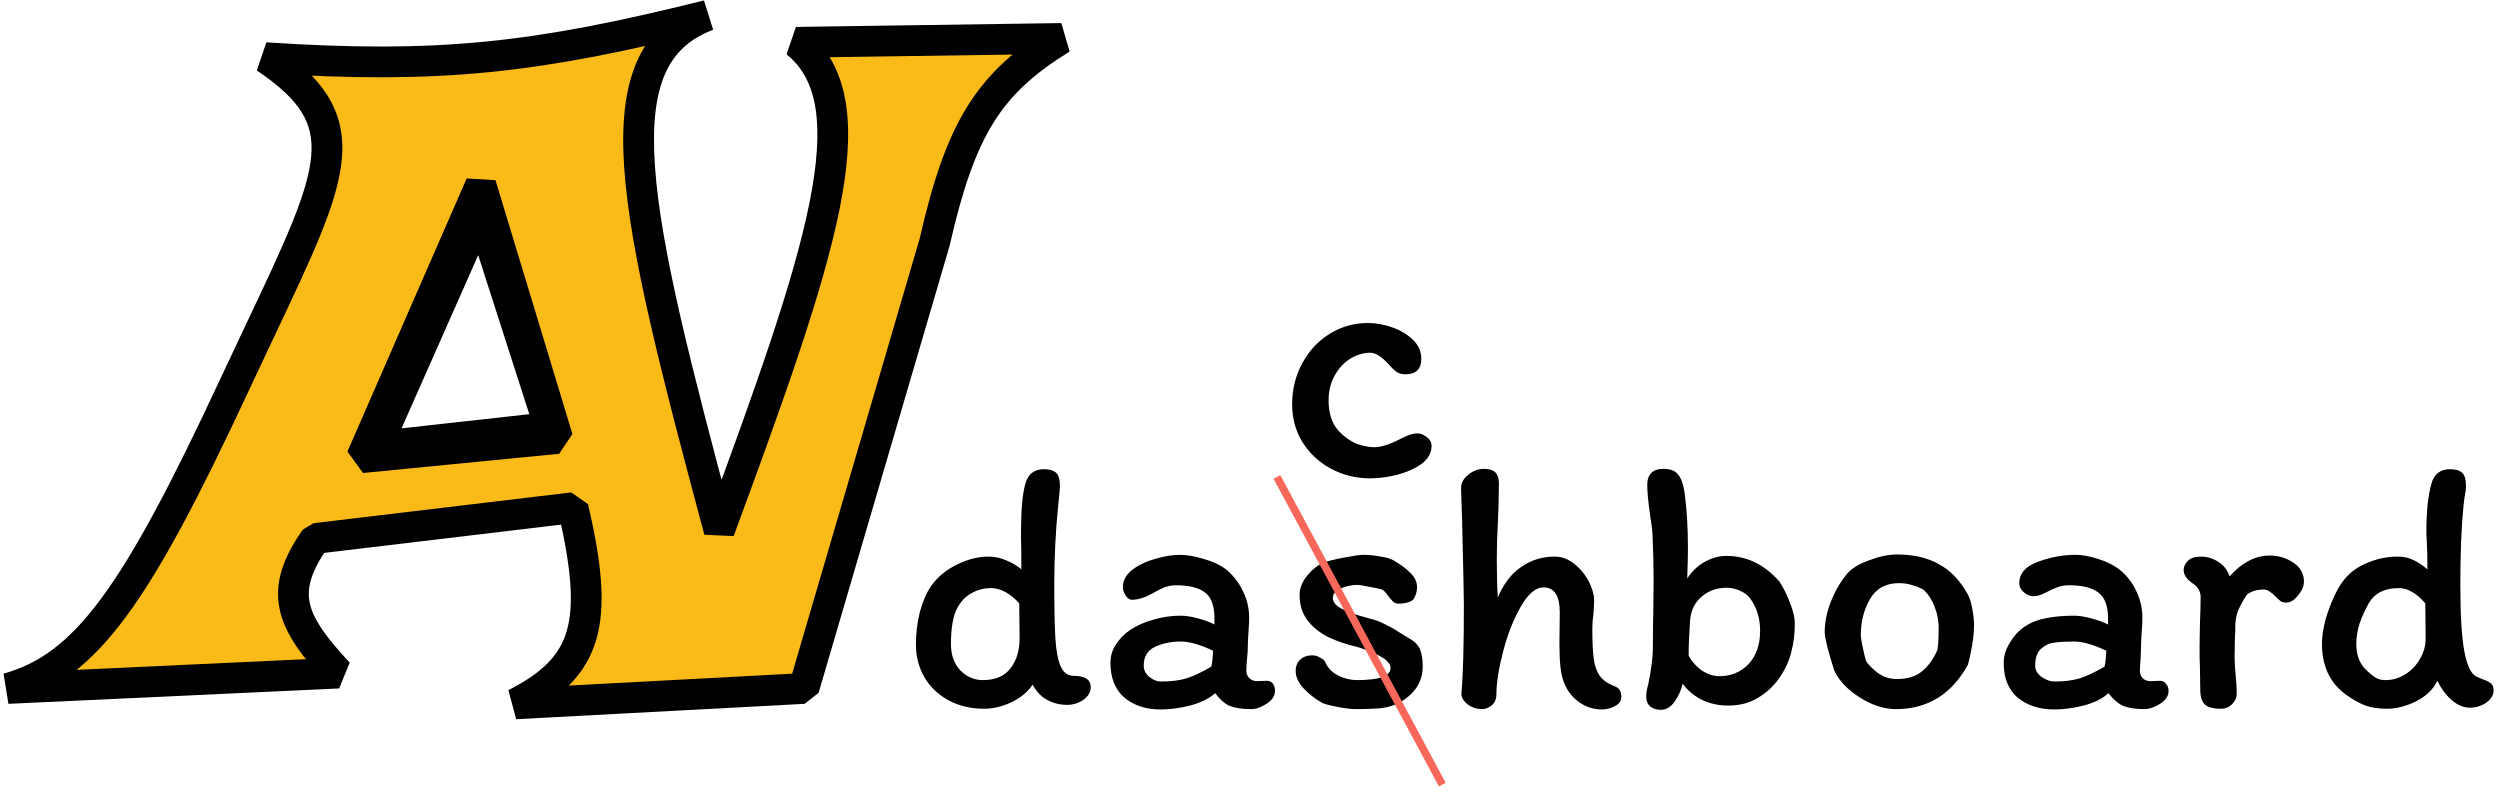<svg viewBox="0 0 325 103" fill="none" xmlns="http://www.w3.org/2000/svg">
    <path fill-rule="evenodd" clip-rule="evenodd"
          d="M138 5L103.5 5.5C113.446 13.469 106.697 33.22 93.5 69C82.223 26.971 77.677 7.447 92 2C69.704 7.552 57.128 8.987 34.5 7.5C46.719 15.709 43.677 22.132 33.897 42.784C32.84 45.017 31.704 47.415 30.5 50C17.666 77.557 11.158 86.662 1 89.5L44 87.5C37.651 80.722 36.176 76.899 41 70L74.5 66C77.994 81.03 76.43 86.682 67 91.5L104.5 89.5L121.5 31.5C124.887 16.625 128.54 10.845 138 5ZM62.462 27.559L48.962 58.059L71.462 55.559L62.462 27.559Z"
          fill="#FABB18"/>
    <path
        d="M103.5 5.5L103.471 3.5L102.249 7.061L103.5 5.5ZM138 5L139.051 6.701L137.971 3L138 5ZM93.5 69L91.568 69.518L95.376 69.692L93.5 69ZM92 2L92.711 3.869L91.517 0.059L92 2ZM34.5 7.5L34.631 5.504L33.385 9.16L34.5 7.5ZM33.897 42.784L35.704 43.641L35.704 43.641L33.897 42.784ZM30.5 50L28.687 49.156L28.687 49.156L30.5 50ZM1 89.5L0.462 87.574L1.093 91.498L1 89.5ZM44 87.5L44.093 89.498L45.46 86.133L44 87.5ZM41 70L40.763 68.014L39.361 68.854L41 70ZM74.5 66L76.448 65.547L74.263 64.014L74.5 66ZM67 91.5L66.09 89.719L67.106 93.497L67 91.5ZM104.5 89.5L104.607 91.497L106.419 90.062L104.5 89.5ZM121.5 31.5L123.419 32.062L123.45 31.944L121.5 31.5ZM48.962 58.059L47.133 57.25L49.183 60.047L48.962 58.059ZM62.462 27.559L64.366 26.947L60.633 26.75L62.462 27.559ZM71.462 55.559L71.683 57.547L73.366 54.947L71.462 55.559ZM62.5 24L64.414 23.42L60.667 23.2L62.5 24ZM47 59.5L45.167 58.7L47.195 61.49L47 59.5ZM72.5 57L72.695 58.99L74.414 56.42L72.5 57ZM103.529 7.5L138.029 7L137.971 3L103.471 3.5L103.529 7.5ZM95.376 69.692C101.956 51.853 107.008 37.807 109.139 27.215C111.245 16.749 110.697 8.704 104.751 3.939L102.249 7.061C106.249 10.265 107.299 16.08 105.218 26.427C103.162 36.647 98.241 50.367 91.624 68.308L95.376 69.692ZM91.289 0.131C87.243 1.67 84.414 4.276 82.772 8.06C81.174 11.742 80.768 16.381 81.155 21.921C81.927 32.974 85.95 48.578 91.568 69.518L95.432 68.482C89.773 47.393 85.885 32.221 85.145 21.642C84.777 16.367 85.215 12.477 86.441 9.653C87.622 6.93 89.596 5.054 92.711 3.869L91.289 0.131ZM34.369 9.496C57.228 10.998 70.012 9.536 92.483 3.941L91.517 0.059C69.396 5.567 57.028 6.977 34.631 5.504L34.369 9.496ZM35.704 43.641C38.141 38.496 40.193 34.163 41.69 30.463C43.181 26.774 44.187 23.558 44.441 20.65C44.701 17.672 44.172 15.014 42.639 12.524C41.144 10.095 38.777 7.964 35.615 5.84L33.385 9.16C36.332 11.141 38.167 12.89 39.233 14.621C40.26 16.289 40.651 18.067 40.456 20.302C40.254 22.608 39.429 25.383 37.981 28.963C36.538 32.532 34.543 36.747 32.089 41.928L35.704 43.641ZM32.313 50.844C33.514 48.266 34.647 45.873 35.704 43.641L32.089 41.928C31.032 44.16 29.894 46.564 28.687 49.156L32.313 50.844ZM1.538 91.426C7.152 89.858 11.662 86.543 16.354 80.21C20.988 73.954 25.897 64.621 32.313 50.844L28.687 49.156C22.269 62.936 17.507 71.933 13.14 77.829C8.829 83.648 5.006 86.304 0.462 87.574L1.538 91.426ZM43.907 85.502L0.907 87.502L1.093 91.498L44.093 89.498L43.907 85.502ZM39.361 68.854C36.811 72.501 35.629 75.757 36.353 79.206C37.039 82.474 39.372 85.485 42.54 88.867L45.46 86.133C42.279 82.738 40.701 80.448 40.268 78.385C39.873 76.503 40.365 74.398 42.639 71.146L39.361 68.854ZM74.263 64.014L40.763 68.014L41.237 71.986L74.737 67.986L74.263 64.014ZM67.91 93.281C72.871 90.746 76.167 87.778 77.517 83.138C78.808 78.702 78.198 73.078 76.448 65.547L72.552 66.453C74.295 73.953 74.651 78.67 73.676 82.021C72.76 85.17 70.559 87.436 66.09 89.719L67.91 93.281ZM104.393 87.503L66.894 89.503L67.106 93.497L104.607 91.497L104.393 87.503ZM119.581 30.938L102.581 88.938L106.419 90.062L123.419 32.062L119.581 30.938ZM136.949 3.299C132.049 6.326 128.507 9.43 125.776 13.804C123.078 18.127 121.258 23.552 119.55 31.056L123.45 31.944C125.129 24.572 126.829 19.67 129.169 15.923C131.477 12.227 134.491 9.519 139.051 6.701L136.949 3.299ZM50.791 58.869L64.291 28.369L60.633 26.75L47.133 57.25L50.791 58.869ZM71.241 53.572L48.741 56.072L49.183 60.047L71.683 57.547L71.241 53.572ZM60.558 28.171L69.558 56.171L73.366 54.947L64.366 26.947L60.558 28.171ZM60.667 23.2L45.167 58.7L48.833 60.3L64.333 24.8L60.667 23.2ZM47.195 61.49L72.695 58.99L72.305 55.01L46.805 57.51L47.195 61.49ZM74.414 56.42L64.414 23.42L60.586 24.58L70.586 57.58L74.414 56.42Z"
        fill="black"/>
    <path
        d="M137.792 63.204C137.792 63.511 137.715 64.354 137.562 65.734C137.225 69.107 137.056 72.527 137.056 75.992C137.056 79.028 137.102 81.343 137.194 82.938C137.286 84.533 137.516 85.759 137.884 86.618C138.252 87.446 138.819 87.86 139.586 87.86C141.058 87.86 141.794 88.351 141.794 89.332C141.794 89.976 141.472 90.528 140.828 90.988C140.184 91.417 139.479 91.632 138.712 91.632C137.792 91.632 136.933 91.417 136.136 90.988C135.339 90.559 134.71 89.899 134.25 89.01C133.606 89.961 132.671 90.727 131.444 91.31C130.248 91.862 129.083 92.138 127.948 92.138C126.2 92.138 124.651 91.77 123.302 91.034C121.953 90.298 120.91 89.301 120.174 88.044C119.438 86.756 119.07 85.345 119.07 83.812C119.07 82.34 119.239 80.929 119.576 79.58C119.944 78.2 120.435 77.065 121.048 76.176C121.876 75.011 122.98 74.091 124.36 73.416C125.771 72.711 127.151 72.358 128.5 72.358C129.328 72.358 130.11 72.527 130.846 72.864C131.582 73.171 132.226 73.554 132.778 74.014C132.778 71.959 132.763 70.671 132.732 70.15V69.184C132.732 66.332 132.916 64.247 133.284 62.928C133.621 61.64 134.434 60.996 135.722 60.996C136.427 60.996 136.949 61.149 137.286 61.456C137.623 61.763 137.792 62.345 137.792 63.204ZM123.624 83.72C123.624 85.131 124.023 86.265 124.82 87.124C125.648 87.983 126.629 88.412 127.764 88.412C129.389 88.412 130.585 87.906 131.352 86.894C132.149 85.882 132.548 84.579 132.548 82.984L132.502 78.43C131.306 77.111 130.064 76.452 128.776 76.452C127.887 76.452 127.043 76.682 126.246 77.142C125.479 77.571 124.866 78.231 124.406 79.12C123.885 80.132 123.624 81.665 123.624 83.72ZM165.749 89.792C165.749 90.467 165.381 91.034 164.645 91.494C163.94 91.954 163.28 92.184 162.667 92.184C161.502 92.184 160.566 92.046 159.861 91.77C159.186 91.463 158.558 90.911 157.975 90.114C157.178 90.819 156.089 91.356 154.709 91.724C153.329 92.061 152.056 92.23 150.891 92.23C148.99 92.23 147.426 91.724 146.199 90.712C144.972 89.669 144.359 88.151 144.359 86.158C144.359 85.299 144.589 84.517 145.049 83.812C145.509 83.076 146.138 82.432 146.935 81.88C147.824 81.297 148.836 80.853 149.971 80.546C151.106 80.209 152.286 80.04 153.513 80.04C154.157 80.04 154.924 80.163 155.813 80.408C156.702 80.653 157.392 80.914 157.883 81.19V80.454C157.883 78.798 157.484 77.663 156.687 77.05C155.89 76.406 154.602 76.084 152.823 76.084C152.302 76.084 151.78 76.191 151.259 76.406C150.768 76.621 150.201 76.912 149.557 77.28C148.698 77.74 147.886 77.97 147.119 77.97C146.843 77.97 146.582 77.786 146.337 77.418C146.092 77.019 145.969 76.667 145.969 76.36C145.969 75.471 146.383 74.704 147.211 74.06C148.07 73.416 149.082 72.941 150.247 72.634C151.412 72.297 152.455 72.128 153.375 72.128C154.295 72.128 155.353 72.312 156.549 72.68C157.745 73.017 158.726 73.493 159.493 74.106C160.413 74.903 161.118 75.839 161.609 76.912C162.13 77.955 162.391 79.105 162.391 80.362C162.391 80.761 162.36 81.359 162.299 82.156C162.238 83.015 162.207 83.751 162.207 84.364C162.207 84.64 162.176 85.054 162.115 85.606C162.054 86.281 162.023 86.817 162.023 87.216C162.023 87.584 162.161 87.906 162.437 88.182C162.713 88.427 163.035 88.55 163.403 88.55L164.691 88.504C165.028 88.504 165.289 88.627 165.473 88.872C165.657 89.117 165.749 89.424 165.749 89.792ZM150.937 88.596C152.256 88.596 153.36 88.458 154.249 88.182C155.138 87.906 156.212 87.4 157.469 86.664C157.592 86.143 157.668 85.453 157.699 84.594C156.012 83.797 154.617 83.398 153.513 83.398C152.256 83.398 151.136 83.628 150.155 84.088C149.174 84.548 148.683 85.361 148.683 86.526C148.683 87.109 148.928 87.599 149.419 87.998C149.91 88.397 150.416 88.596 150.937 88.596ZM181.687 82.064C181.932 82.217 182.408 82.509 183.113 82.938C183.849 83.337 184.34 83.812 184.585 84.364C184.83 84.916 184.953 85.683 184.953 86.664C184.953 87.768 184.631 88.749 183.987 89.608C183.343 90.436 182.515 91.08 181.503 91.54C180.798 91.847 180.031 92.031 179.203 92.092C178.406 92.153 177.44 92.184 176.305 92.184C175.692 92.184 174.894 92.092 173.913 91.908C172.962 91.724 172.303 91.555 171.935 91.402C170.954 90.85 170.126 90.206 169.451 89.47C168.776 88.734 168.439 87.983 168.439 87.216C168.439 86.603 168.638 86.112 169.037 85.744C169.436 85.376 169.957 85.192 170.601 85.192C170.938 85.192 171.26 85.284 171.567 85.468C171.904 85.621 172.134 85.805 172.257 86.02C172.594 86.817 173.162 87.415 173.959 87.814C174.756 88.213 175.569 88.412 176.397 88.412C179.31 88.412 180.767 87.891 180.767 86.848C180.767 86.572 180.69 86.357 180.537 86.204C180.414 86.02 180.23 85.836 179.985 85.652C179.586 85.376 179.019 85.085 178.283 84.778C177.578 84.471 176.949 84.241 176.397 84.088C175.14 83.812 173.913 83.398 172.717 82.846C171.613 82.294 170.708 81.573 170.003 80.684C169.298 79.764 168.945 78.645 168.945 77.326C168.945 76.529 169.236 75.747 169.819 74.98C170.432 74.183 171.138 73.585 171.935 73.186C172.487 72.971 173.392 72.741 174.649 72.496C175.906 72.251 176.765 72.128 177.225 72.128C177.93 72.128 178.697 72.205 179.525 72.358C180.353 72.481 180.982 72.695 181.411 73.002C182.239 73.493 182.914 74.014 183.435 74.566C183.956 75.087 184.217 75.685 184.217 76.36C184.217 76.697 184.14 77.065 183.987 77.464C183.834 77.832 183.65 78.062 183.435 78.154C182.975 78.369 182.438 78.476 181.825 78.476C181.549 78.476 181.319 78.399 181.135 78.246C180.982 78.093 180.767 77.847 180.491 77.51C180.154 76.989 179.832 76.682 179.525 76.59C179.157 76.498 178.62 76.391 177.915 76.268C177.21 76.115 176.734 76.038 176.489 76.038C175.722 76.038 174.986 76.191 174.281 76.498C173.606 76.805 173.269 77.219 173.269 77.74C173.269 78.353 173.775 78.875 174.787 79.304C175.431 79.611 176.136 79.871 176.903 80.086C177.7 80.301 178.191 80.439 178.375 80.5C178.804 80.592 179.356 80.807 180.031 81.144C180.736 81.481 181.288 81.788 181.687 82.064ZM194.858 62.836C194.858 63.633 194.842 64.569 194.812 65.642C194.781 66.685 194.75 67.482 194.72 68.034C194.628 69.598 194.582 71.162 194.582 72.726C194.582 74.781 194.628 76.437 194.72 77.694C195.425 75.946 196.422 74.627 197.71 73.738C198.998 72.818 200.47 72.358 202.126 72.358C203.26 72.358 204.318 72.864 205.3 73.876C206.281 74.888 206.91 76.069 207.186 77.418C207.216 77.571 207.232 77.801 207.232 78.108C207.232 78.476 207.201 79.059 207.14 79.856C207.048 80.5 207.002 81.144 207.002 81.788C207.002 83.444 207.063 84.732 207.186 85.652C207.308 86.541 207.569 87.277 207.968 87.86C208.366 88.412 208.995 88.857 209.854 89.194C210.191 89.317 210.421 89.485 210.544 89.7C210.697 89.884 210.774 90.175 210.774 90.574C210.774 91.126 210.482 91.54 209.9 91.816C209.348 92.092 208.811 92.23 208.29 92.23C207.216 92.23 206.25 91.939 205.392 91.356C204.533 90.773 203.889 90.007 203.46 89.056C203.153 88.412 202.954 87.645 202.862 86.756C202.77 85.867 202.724 84.824 202.724 83.628L202.77 79.626C202.77 77.449 202.064 76.36 200.654 76.36C199.642 76.36 198.66 77.188 197.71 78.844C196.759 80.5 195.992 82.447 195.41 84.686C194.827 86.925 194.536 88.765 194.536 90.206C194.536 90.881 194.321 91.387 193.892 91.724C193.493 92.031 193.079 92.184 192.65 92.184C191.975 92.184 191.362 91.985 190.81 91.586C190.258 91.157 189.982 90.681 189.982 90.16C190.196 87.86 190.304 84.011 190.304 78.614C190.304 77.633 190.227 73.999 190.074 67.712L189.936 63.48C189.936 62.805 190.242 62.223 190.856 61.732C191.469 61.211 192.159 60.95 192.926 60.95C193.6 60.95 194.091 61.103 194.398 61.41C194.704 61.717 194.858 62.192 194.858 62.836ZM214.878 83.72C214.878 82.003 214.893 80.699 214.924 79.81L214.97 75.44C214.97 73.661 214.924 71.714 214.832 69.598C214.801 68.954 214.694 68.065 214.51 66.93C214.265 65.213 214.142 63.925 214.142 63.066C214.142 61.655 214.847 60.95 216.258 60.95C217.147 60.95 217.776 61.195 218.144 61.686C218.543 62.146 218.819 62.882 218.972 63.894C219.279 66.01 219.432 68.494 219.432 71.346C219.432 72.205 219.401 73.493 219.34 75.21C219.923 74.29 220.674 73.569 221.594 73.048C222.545 72.527 223.48 72.266 224.4 72.266C227.068 72.266 229.368 73.37 231.3 75.578C231.821 76.345 232.281 77.265 232.68 78.338C233.109 79.381 233.324 80.285 233.324 81.052C233.324 82.401 233.171 83.643 232.864 84.778C232.588 85.913 232.082 87.017 231.346 88.09C230.61 89.163 229.675 90.037 228.54 90.712C227.436 91.387 226.148 91.724 224.676 91.724C223.388 91.724 222.223 91.463 221.18 90.942C220.168 90.421 219.355 89.731 218.742 88.872C218.589 89.639 218.251 90.405 217.73 91.172C217.209 91.908 216.611 92.276 215.936 92.276C215.384 92.276 214.924 92.138 214.556 91.862C214.188 91.555 214.004 91.111 214.004 90.528C214.004 90.099 214.096 89.562 214.28 88.918C214.464 88.029 214.602 87.216 214.694 86.48C214.817 85.713 214.878 84.793 214.878 83.72ZM223.526 87.906C225.029 87.906 226.286 87.385 227.298 86.342C228.31 85.269 228.816 83.827 228.816 82.018C228.816 80.362 228.371 78.936 227.482 77.74C227.175 77.341 226.731 77.019 226.148 76.774C225.596 76.529 225.044 76.406 224.492 76.406C223.204 76.406 222.115 76.789 221.226 77.556C220.337 78.292 219.831 79.319 219.708 80.638C219.585 82.417 219.524 83.95 219.524 85.238C219.892 85.943 220.444 86.572 221.18 87.124C221.947 87.645 222.729 87.906 223.526 87.906ZM255.796 77.234C256.042 77.663 256.241 78.292 256.394 79.12C256.548 79.917 256.624 80.638 256.624 81.282C256.624 82.11 256.532 83.03 256.348 84.042C256.164 85.054 255.996 85.836 255.842 86.388C253.726 90.252 250.598 92.184 246.458 92.184C244.925 92.184 243.361 91.678 241.766 90.666C240.172 89.654 239.068 88.489 238.454 87.17C237.626 84.563 237.212 82.892 237.212 82.156C237.212 80.929 237.473 79.626 237.994 78.246C238.546 76.866 239.236 75.67 240.064 74.658C240.616 73.953 241.567 73.355 242.916 72.864C244.266 72.343 245.492 72.082 246.596 72.082C248.743 72.082 250.552 72.496 252.024 73.324C253.527 74.121 254.784 75.425 255.796 77.234ZM251.794 84.64C251.948 84.333 252.024 83.306 252.024 81.558C252.024 80.669 251.856 79.795 251.518 78.936C251.212 78.077 250.752 77.341 250.138 76.728C250.077 76.667 249.908 76.575 249.632 76.452C249.356 76.299 248.973 76.161 248.482 76.038C248.022 75.885 247.486 75.808 246.872 75.808C245.155 75.808 243.898 76.498 243.1 77.878C242.303 79.258 241.904 80.822 241.904 82.57C241.904 82.846 241.996 83.413 242.18 84.272C242.364 85.131 242.502 85.683 242.594 85.928C242.84 86.357 243.33 86.863 244.066 87.446C244.833 87.998 245.661 88.274 246.55 88.274C247.93 88.274 249.019 87.952 249.816 87.308C250.644 86.633 251.304 85.744 251.794 84.64ZM281.916 89.792C281.916 90.467 281.548 91.034 280.812 91.494C280.076 91.954 279.401 92.184 278.788 92.184C277.653 92.184 276.733 92.046 276.028 91.77C275.353 91.463 274.709 90.911 274.096 90.114C273.329 90.819 272.256 91.356 270.876 91.724C269.496 92.061 268.223 92.23 267.058 92.23C265.156 92.23 263.577 91.724 262.32 90.712C261.093 89.669 260.48 88.151 260.48 86.158C260.48 85.299 260.74 84.441 261.262 83.582C261.783 82.693 262.427 81.987 263.194 81.466C264.022 80.914 264.957 80.546 266 80.362C267.042 80.147 268.254 80.04 269.634 80.04C270.278 80.04 271.044 80.163 271.934 80.408C272.823 80.653 273.528 80.914 274.05 81.19V80.454C274.05 78.798 273.636 77.663 272.808 77.05C272.01 76.406 270.722 76.084 268.944 76.084C268.392 76.084 267.886 76.176 267.426 76.36C266.996 76.513 266.49 76.743 265.908 77.05C265.356 77.357 264.834 77.51 264.344 77.51C263.914 77.51 263.5 77.341 263.102 77.004C262.703 76.636 262.504 76.253 262.504 75.854C262.504 74.566 263.301 73.631 264.896 73.048C266.521 72.435 268.177 72.128 269.864 72.128C270.722 72.128 271.704 72.312 272.808 72.68C273.912 73.017 274.847 73.493 275.614 74.106C276.534 74.873 277.239 75.793 277.73 76.866C278.251 77.939 278.512 79.105 278.512 80.362C278.512 80.761 278.481 81.359 278.42 82.156C278.358 83.015 278.328 83.751 278.328 84.364L278.282 85.606C278.22 86.281 278.19 86.817 278.19 87.216C278.19 87.584 278.312 87.906 278.558 88.182C278.834 88.427 279.156 88.55 279.524 88.55L280.812 88.504C281.149 88.504 281.41 88.642 281.594 88.918C281.808 89.163 281.916 89.455 281.916 89.792ZM267.058 88.596C268.376 88.596 269.48 88.458 270.37 88.182C271.259 87.906 272.332 87.4 273.59 86.664C273.712 86.143 273.789 85.453 273.82 84.594C272.133 83.797 270.738 83.398 269.634 83.398C268.591 83.398 267.748 83.444 267.104 83.536C266.46 83.597 265.877 83.858 265.356 84.318C264.834 84.778 264.574 85.514 264.574 86.526C264.574 87.109 264.85 87.599 265.402 87.998C265.984 88.397 266.536 88.596 267.058 88.596ZM285.069 75.854C284.272 75.302 283.873 74.719 283.873 74.106C283.873 73.677 284.057 73.278 284.425 72.91C284.793 72.542 285.345 72.358 286.081 72.358C286.94 72.358 287.707 72.588 288.381 73.048C289.087 73.477 289.577 74.106 289.853 74.934C290.559 74.106 291.356 73.447 292.245 72.956C293.165 72.465 294.101 72.22 295.051 72.22C296.186 72.22 297.213 72.527 298.133 73.14C299.053 73.753 299.513 74.581 299.513 75.624C299.513 76.207 299.253 76.805 298.731 77.418C298.241 78.031 297.735 78.338 297.213 78.338C296.937 78.338 296.692 78.277 296.477 78.154C296.293 78.001 296.063 77.786 295.787 77.51C295.481 77.203 295.22 76.989 295.005 76.866C294.791 76.713 294.545 76.636 294.269 76.636C293.779 76.636 293.319 76.713 292.889 76.866C292.46 77.019 292.169 77.203 292.015 77.418C291.525 78.185 291.157 78.875 290.911 79.488C290.697 80.101 290.589 80.761 290.589 81.466C290.589 81.987 290.574 82.401 290.543 82.708L290.497 85.33C290.497 85.729 290.513 86.173 290.543 86.664C290.574 87.155 290.605 87.523 290.635 87.768C290.727 88.596 290.773 89.393 290.773 90.16C290.773 90.681 290.574 91.141 290.175 91.54C289.777 91.939 289.286 92.138 288.703 92.138C287.783 92.138 287.109 91.969 286.679 91.632C286.25 91.264 286.035 90.605 286.035 89.654L285.989 86.71C285.959 86.127 285.943 85.299 285.943 84.226L285.989 81.19C286.051 79.718 286.081 78.522 286.081 77.602C286.081 77.265 286.005 76.958 285.851 76.682C285.729 76.406 285.468 76.13 285.069 75.854ZM320.579 63.204C320.579 63.511 320.533 63.894 320.441 64.354C320.41 64.538 320.38 64.737 320.349 64.952C320.318 65.167 320.288 65.427 320.257 65.734C319.981 68.494 319.843 71.913 319.843 75.992C319.843 79.856 320.012 82.723 320.349 84.594C320.686 86.465 321.208 87.584 321.913 87.952L322.787 88.32C323.247 88.473 323.584 88.642 323.799 88.826C324.044 89.01 324.167 89.317 324.167 89.746C324.167 90.359 323.845 90.896 323.201 91.356C322.557 91.785 321.852 92 321.085 92C320.288 92 319.506 91.678 318.739 91.034C317.972 90.359 317.344 89.516 316.853 88.504C316.332 89.608 315.412 90.497 314.093 91.172C312.774 91.816 311.517 92.138 310.321 92.138C309.248 92.138 308.312 92 307.515 91.724C306.718 91.417 305.89 90.957 305.031 90.344C303.988 89.608 303.191 88.673 302.639 87.538C302.118 86.403 301.857 85.161 301.857 83.812C301.857 82.463 302.118 81.037 302.639 79.534C303.16 78.001 303.758 76.743 304.433 75.762C305.23 74.627 306.288 73.784 307.607 73.232C308.926 72.649 310.29 72.358 311.701 72.358C312.498 72.358 313.188 72.511 313.771 72.818C314.354 73.094 314.952 73.493 315.565 74.014C315.565 72.481 315.534 71.193 315.473 70.15C315.442 69.874 315.427 69.552 315.427 69.184C315.427 66.547 315.642 64.461 316.071 62.928C316.408 61.64 317.221 60.996 318.509 60.996C319.214 60.996 319.736 61.149 320.073 61.456C320.41 61.763 320.579 62.345 320.579 63.204ZM306.319 83.72C306.319 85.284 306.825 86.48 307.837 87.308C308.297 87.737 308.68 88.029 308.987 88.182C309.294 88.335 309.677 88.412 310.137 88.412C311.026 88.412 311.87 88.167 312.667 87.676C313.495 87.155 314.139 86.48 314.599 85.652C315.09 84.824 315.335 83.935 315.335 82.984L315.289 78.43C314.645 77.694 314.047 77.188 313.495 76.912C312.974 76.605 312.422 76.452 311.839 76.452C309.876 76.452 308.527 77.203 307.791 78.706C307.392 79.411 307.04 80.209 306.733 81.098C306.457 81.987 306.319 82.861 306.319 83.72Z"
        fill="black"/>
    <path d="M166 62L187.5 102" stroke="#F7685B"/>
    <path
        d="M184.768 46.636C184.768 47.985 184.078 48.66 182.698 48.66C182.238 48.66 181.855 48.553 181.548 48.338C181.241 48.123 180.904 47.801 180.536 47.372C179.616 46.36 178.819 45.854 178.144 45.854C177.255 45.854 176.381 46.115 175.522 46.636C174.694 47.157 174.019 47.893 173.498 48.844C172.977 49.795 172.716 50.853 172.716 52.018C172.716 53.306 172.961 54.379 173.452 55.238C173.973 56.097 174.771 56.833 175.844 57.446C176.243 57.661 176.703 57.829 177.224 57.952C177.776 58.075 178.251 58.136 178.65 58.136C179.539 58.136 180.659 57.783 182.008 57.078C182.499 56.833 182.913 56.649 183.25 56.526C183.587 56.403 183.94 56.342 184.308 56.342C184.645 56.342 185.029 56.495 185.458 56.802C185.887 57.109 186.102 57.492 186.102 57.952C186.102 58.872 185.673 59.654 184.814 60.298C183.955 60.911 182.897 61.387 181.64 61.724C180.413 62.031 179.233 62.184 178.098 62.184C176.289 62.184 174.602 61.77 173.038 60.942C171.505 60.114 170.278 58.979 169.358 57.538C168.438 56.066 167.978 54.41 167.978 52.57C167.978 50.607 168.423 48.813 169.312 47.188C170.201 45.563 171.397 44.29 172.9 43.37C174.403 42.45 176.043 41.99 177.822 41.99C178.834 41.99 179.877 42.174 180.95 42.542C182.023 42.91 182.928 43.447 183.664 44.152C184.4 44.857 184.768 45.685 184.768 46.636Z"
        fill="black"/>
</svg>
